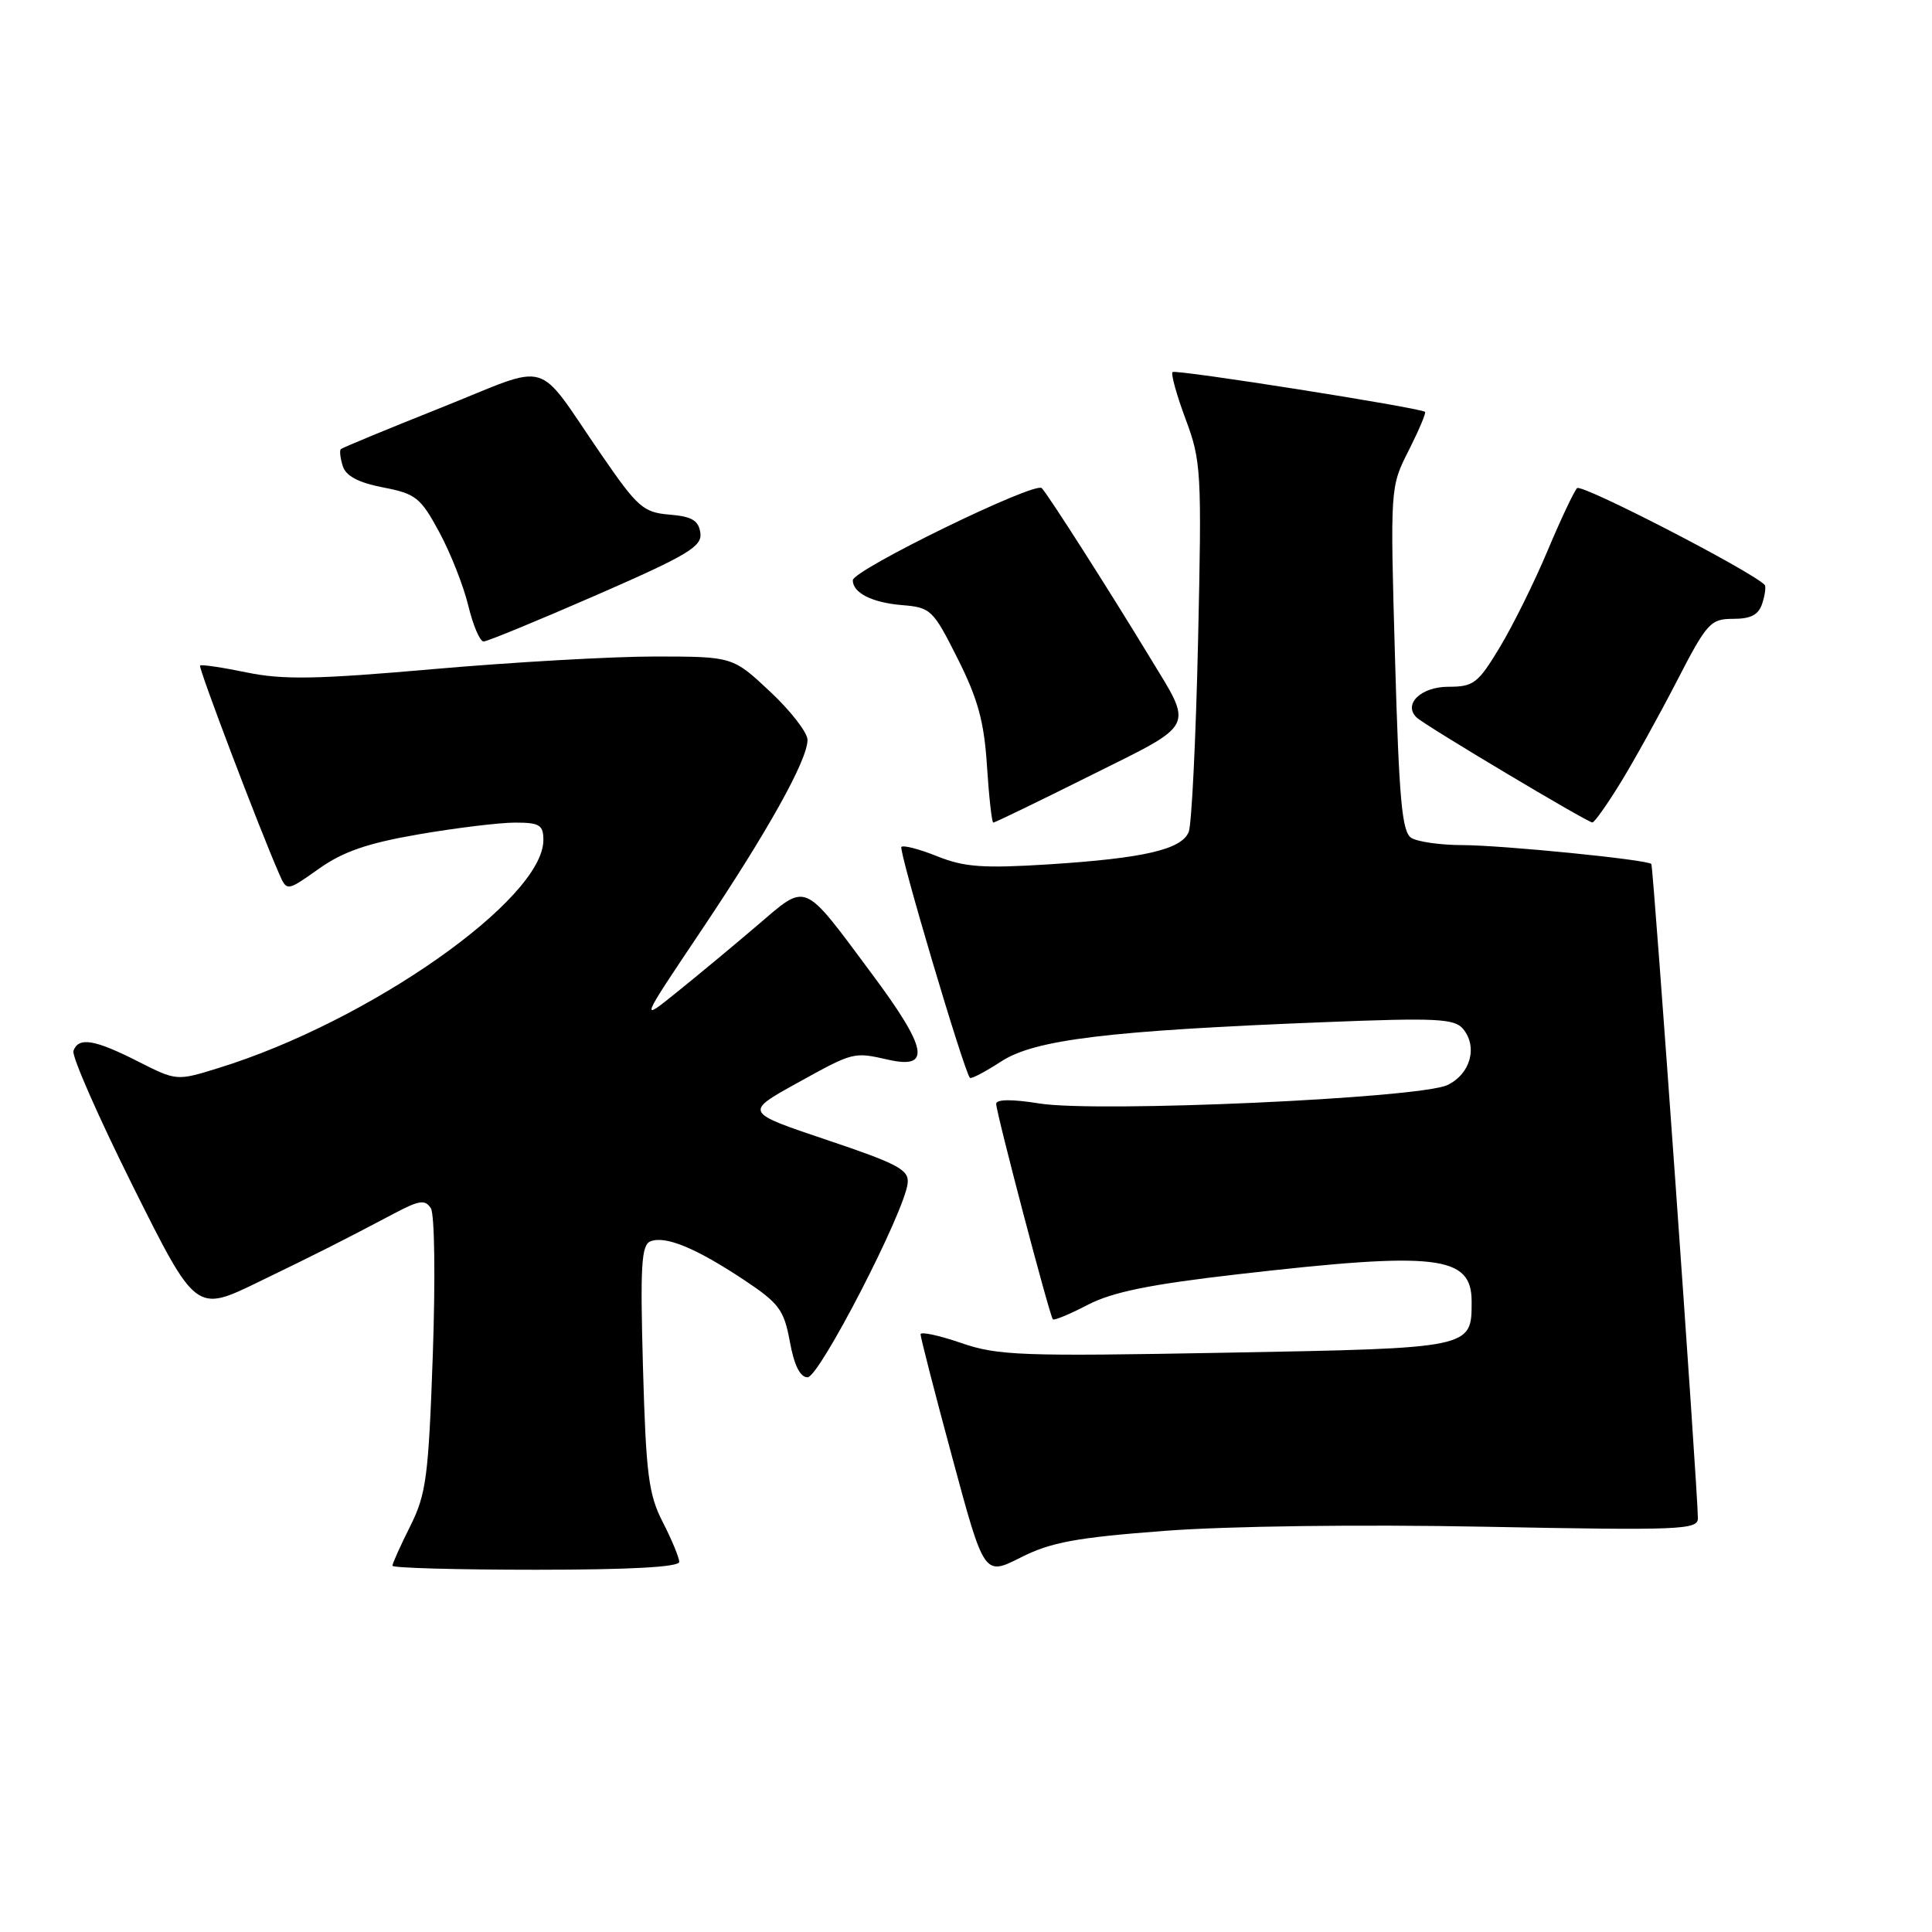 <?xml version="1.0" encoding="UTF-8" standalone="no"?>
<!DOCTYPE svg PUBLIC "-//W3C//DTD SVG 1.1//EN" "http://www.w3.org/Graphics/SVG/1.1/DTD/svg11.dtd" >
<svg xmlns="http://www.w3.org/2000/svg" xmlns:xlink="http://www.w3.org/1999/xlink" version="1.1" viewBox="0 0 256 256">
 <g >
 <path fill="currentColor"
d=" M 154.28 202.85 C 162.62 202.21 180.19 201.98 196.75 202.30 C 222.70 202.80 225.00 202.71 224.98 201.17 C 224.93 196.92 219.08 114.75 218.81 114.48 C 218.24 113.90 199.13 112.00 193.79 111.98 C 190.88 111.98 187.82 111.54 187.00 111.02 C 185.77 110.24 185.38 105.96 184.85 87.30 C 184.20 64.53 184.20 64.53 186.67 59.67 C 188.02 56.99 188.99 54.70 188.82 54.57 C 188.01 54.00 155.76 48.91 155.37 49.30 C 155.13 49.54 155.91 52.35 157.10 55.54 C 159.17 61.07 159.25 62.48 158.75 84.92 C 158.46 97.89 157.90 109.28 157.51 110.24 C 156.55 112.57 151.58 113.72 139.00 114.53 C 130.29 115.08 127.77 114.90 124.21 113.47 C 121.85 112.52 119.70 111.96 119.44 112.22 C 119.03 112.63 127.73 141.95 128.52 142.82 C 128.68 143.00 130.55 142.02 132.66 140.65 C 137.10 137.75 146.85 136.57 175.53 135.44 C 190.30 134.85 192.73 134.97 193.86 136.33 C 195.84 138.71 194.84 142.32 191.80 143.77 C 188.13 145.53 145.50 147.45 137.75 146.22 C 134.08 145.63 132.00 145.65 132.00 146.27 C 132.00 147.44 139.08 174.36 139.51 174.82 C 139.67 175.00 141.76 174.13 144.15 172.89 C 147.40 171.20 152.41 170.18 164.00 168.85 C 190.44 165.81 195.00 166.34 195.00 172.46 C 195.00 178.67 195.15 178.64 162.43 179.24 C 135.30 179.74 132.23 179.63 127.35 177.95 C 124.41 176.94 121.99 176.42 121.98 176.80 C 121.97 177.19 123.86 184.55 126.19 193.16 C 130.41 208.82 130.41 208.82 135.24 206.38 C 139.22 204.36 142.57 203.74 154.28 202.85 Z  M 90.00 206.96 C 90.00 206.39 89.02 204.03 87.83 201.71 C 85.94 198.04 85.60 195.40 85.20 181.27 C 84.82 167.68 84.98 164.95 86.20 164.48 C 88.19 163.71 92.20 165.37 98.50 169.54 C 103.25 172.69 103.88 173.55 104.66 177.78 C 105.23 180.91 106.02 182.50 107.01 182.50 C 108.56 182.50 119.86 160.61 120.27 156.79 C 120.47 155.00 119.02 154.23 109.57 151.05 C 98.64 147.38 98.64 147.38 105.57 143.54 C 113.15 139.35 113.06 139.37 117.75 140.43 C 123.42 141.70 122.88 138.92 115.58 129.11 C 106.23 116.55 107.06 116.90 100.26 122.69 C 97.09 125.40 92.31 129.36 89.64 131.51 C 84.79 135.42 84.79 135.42 92.82 123.45 C 101.70 110.22 107.00 100.72 107.00 98.04 C 107.00 97.07 104.77 94.19 102.04 91.64 C 97.09 87.00 97.09 87.00 86.79 86.99 C 81.13 86.99 67.97 87.74 57.54 88.65 C 41.98 90.02 37.52 90.10 32.68 89.10 C 29.44 88.43 26.66 88.02 26.51 88.19 C 26.26 88.46 34.34 109.75 37.00 115.81 C 38.01 118.12 38.01 118.12 42.26 115.11 C 45.46 112.84 48.71 111.72 55.50 110.55 C 60.45 109.70 66.19 109.00 68.25 109.00 C 71.50 109.00 72.00 109.31 72.00 111.31 C 72.00 119.15 48.91 135.36 28.95 141.52 C 23.40 143.24 23.40 143.24 18.23 140.62 C 12.51 137.72 10.39 137.38 9.73 139.25 C 9.49 139.94 13.04 148.01 17.62 157.20 C 25.96 173.90 25.96 173.90 34.23 169.88 C 42.44 165.90 44.95 164.63 52.35 160.73 C 55.57 159.03 56.34 158.93 57.09 160.10 C 57.59 160.88 57.70 169.41 57.35 179.50 C 56.78 195.69 56.48 197.97 54.36 202.22 C 53.06 204.81 52.00 207.17 52.00 207.47 C 52.00 207.76 60.55 208.00 71.00 208.00 C 83.49 208.00 90.00 207.64 90.00 206.96 Z  M 144.48 102.77 C 158.59 95.75 158.15 96.63 152.37 87.12 C 146.84 78.01 138.89 65.56 138.04 64.68 C 137.16 63.75 113.00 75.53 113.00 76.89 C 113.00 78.56 115.56 79.85 119.51 80.18 C 123.34 80.49 123.63 80.77 126.90 87.28 C 129.58 92.62 130.41 95.63 130.78 101.53 C 131.05 105.64 131.42 109.00 131.62 109.00 C 131.82 109.00 137.61 106.20 144.48 102.77 Z  M 214.72 103.73 C 216.49 100.85 219.85 94.79 222.19 90.25 C 226.18 82.51 226.65 82.00 229.66 82.00 C 232.03 82.00 233.04 81.46 233.52 79.92 C 233.89 78.78 234.02 77.69 233.82 77.49 C 231.92 75.59 209.56 64.06 208.97 64.68 C 208.55 65.13 206.78 68.88 205.05 73.00 C 203.32 77.12 200.48 82.86 198.74 85.75 C 195.84 90.56 195.27 91.00 191.90 91.00 C 188.27 91.00 185.88 93.33 187.72 95.08 C 188.80 96.12 210.38 109.00 211.00 108.98 C 211.28 108.97 212.95 106.61 214.72 103.73 Z  M 79.03 78.85 C 91.21 73.53 93.06 72.41 92.80 70.60 C 92.57 68.96 91.67 68.43 88.72 68.19 C 85.25 67.90 84.50 67.25 79.72 60.30 C 70.75 47.28 73.39 48.06 58.47 54.01 C 51.34 56.85 45.35 59.33 45.16 59.51 C 44.97 59.70 45.09 60.71 45.42 61.76 C 45.84 63.08 47.49 63.95 50.77 64.59 C 55.09 65.42 55.73 65.93 58.20 70.50 C 59.69 73.25 61.42 77.64 62.05 80.25 C 62.68 82.86 63.59 85.00 64.08 85.00 C 64.56 85.00 71.28 82.23 79.03 78.85 Z "/>
</g>
</svg>